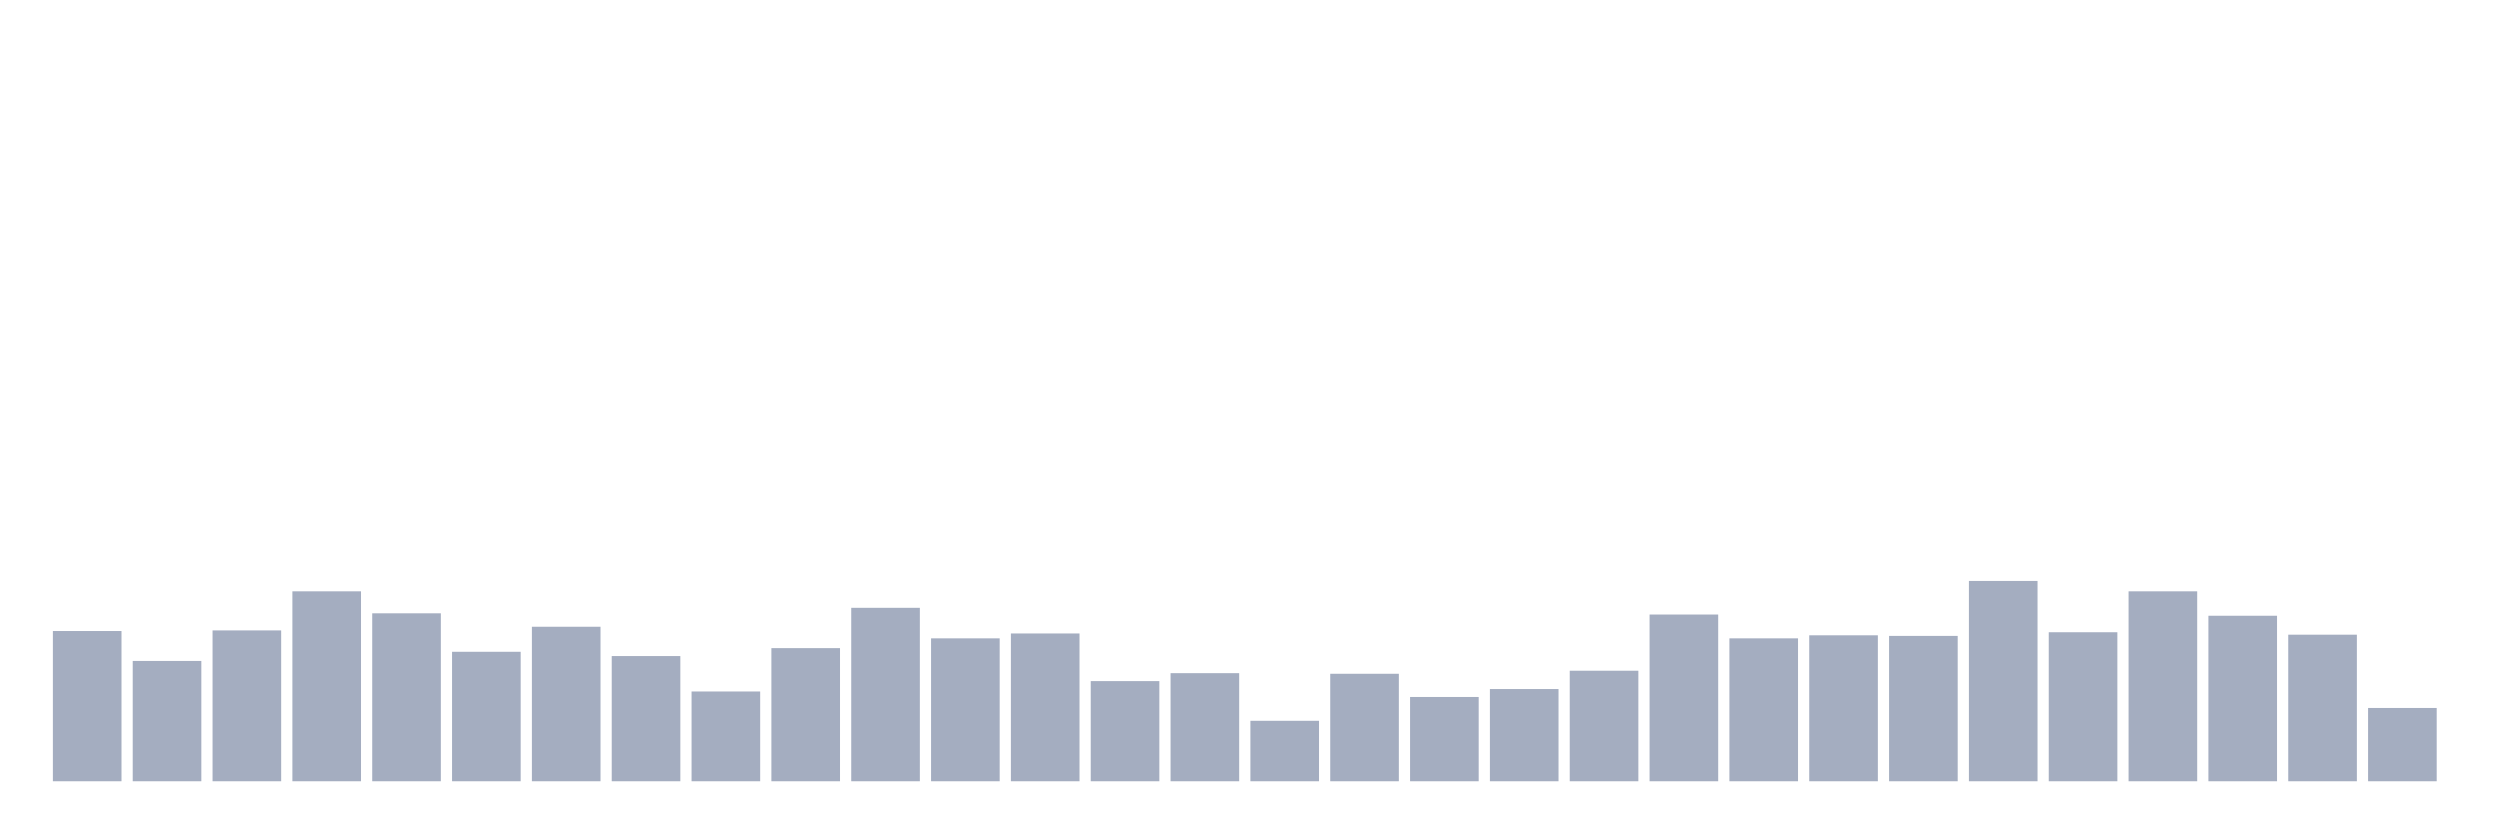 <svg xmlns="http://www.w3.org/2000/svg" viewBox="0 0 480 160"><g transform="translate(10,10)"><rect class="bar" x="0.153" width="13.175" y="111.156" height="28.844" fill="rgb(164,173,192)"></rect><rect class="bar" x="15.482" width="13.175" y="116.901" height="23.099" fill="rgb(164,173,192)"></rect><rect class="bar" x="30.81" width="13.175" y="111.039" height="28.961" fill="rgb(164,173,192)"></rect><rect class="bar" x="46.138" width="13.175" y="103.534" height="36.466" fill="rgb(164,173,192)"></rect><rect class="bar" x="61.466" width="13.175" y="107.755" height="32.245" fill="rgb(164,173,192)"></rect><rect class="bar" x="76.794" width="13.175" y="115.142" height="24.858" fill="rgb(164,173,192)"></rect><rect class="bar" x="92.123" width="13.175" y="110.335" height="29.665" fill="rgb(164,173,192)"></rect><rect class="bar" x="107.451" width="13.175" y="115.963" height="24.037" fill="rgb(164,173,192)"></rect><rect class="bar" x="122.779" width="13.175" y="122.764" height="17.236" fill="rgb(164,173,192)"></rect><rect class="bar" x="138.107" width="13.175" y="114.439" height="25.561" fill="rgb(164,173,192)"></rect><rect class="bar" x="153.436" width="13.175" y="106.7" height="33.3" fill="rgb(164,173,192)"></rect><rect class="bar" x="168.764" width="13.175" y="112.563" height="27.437" fill="rgb(164,173,192)"></rect><rect class="bar" x="184.092" width="13.175" y="111.625" height="28.375" fill="rgb(164,173,192)"></rect><rect class="bar" x="199.42" width="13.175" y="120.771" height="19.229" fill="rgb(164,173,192)"></rect><rect class="bar" x="214.748" width="13.175" y="119.246" height="20.754" fill="rgb(164,173,192)"></rect><rect class="bar" x="230.077" width="13.175" y="128.392" height="11.608" fill="rgb(164,173,192)"></rect><rect class="bar" x="245.405" width="13.175" y="119.363" height="20.637" fill="rgb(164,173,192)"></rect><rect class="bar" x="260.733" width="13.175" y="123.819" height="16.181" fill="rgb(164,173,192)"></rect><rect class="bar" x="276.061" width="13.175" y="122.295" height="17.705" fill="rgb(164,173,192)"></rect><rect class="bar" x="291.39" width="13.175" y="118.777" height="21.223" fill="rgb(164,173,192)"></rect><rect class="bar" x="306.718" width="13.175" y="107.99" height="32.01" fill="rgb(164,173,192)"></rect><rect class="bar" x="322.046" width="13.175" y="112.563" height="27.437" fill="rgb(164,173,192)"></rect><rect class="bar" x="337.374" width="13.175" y="111.977" height="28.023" fill="rgb(164,173,192)"></rect><rect class="bar" x="352.702" width="13.175" y="112.094" height="27.906" fill="rgb(164,173,192)"></rect><rect class="bar" x="368.031" width="13.175" y="101.541" height="38.459" fill="rgb(164,173,192)"></rect><rect class="bar" x="383.359" width="13.175" y="111.39" height="28.61" fill="rgb(164,173,192)"></rect><rect class="bar" x="398.687" width="13.175" y="103.534" height="36.466" fill="rgb(164,173,192)"></rect><rect class="bar" x="414.015" width="13.175" y="108.224" height="31.776" fill="rgb(164,173,192)"></rect><rect class="bar" x="429.344" width="13.175" y="111.859" height="28.141" fill="rgb(164,173,192)"></rect><rect class="bar" x="444.672" width="13.175" y="125.93" height="14.07" fill="rgb(164,173,192)"></rect></g></svg>